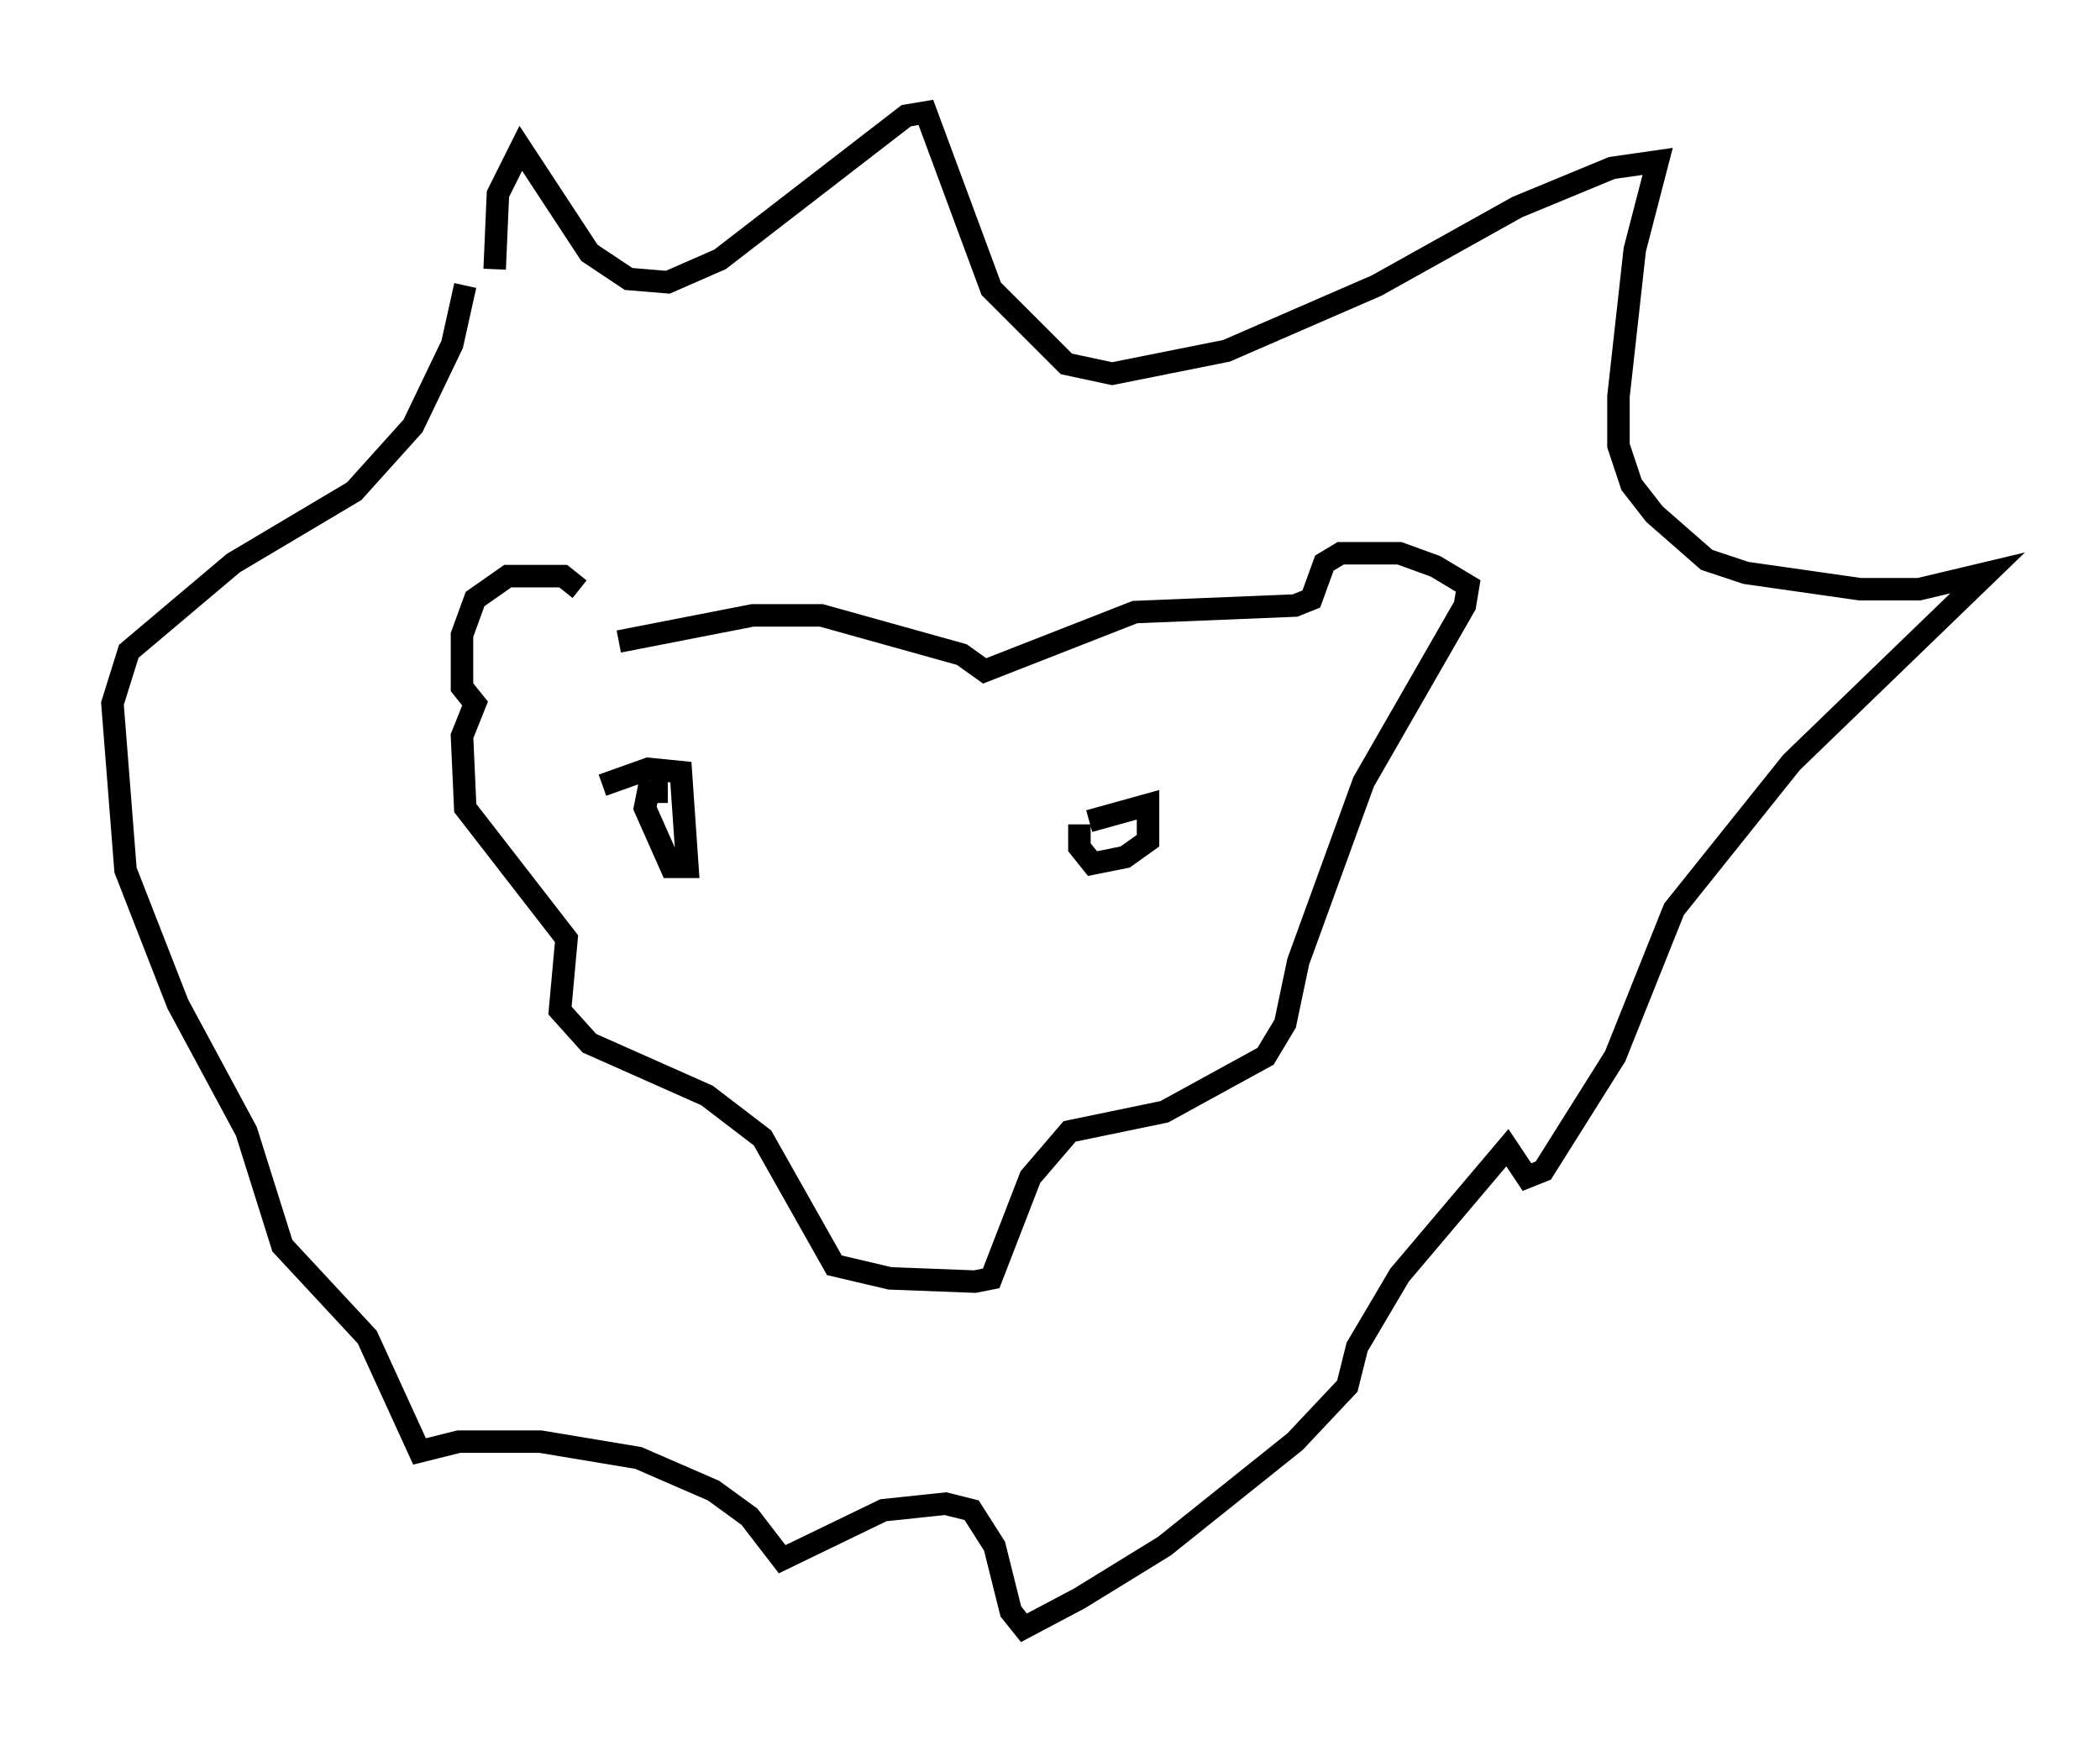 <?xml version="1.0" encoding="utf-8" ?>
<svg baseProfile="full" height="77.397" version="1.1" width="93.374" xmlns="http://www.w3.org/2000/svg" xmlns:ev="http://www.w3.org/2001/xml-events" xmlns:xlink="http://www.w3.org/1999/xlink"><defs /><rect fill="white" height="77.397" width="93.374" x="0" y="0" /><path d="M25.916, 27.659 m-0.145, -1.453 l-0.726, -0.581 -2.469, 0.0 l-1.453, 1.017 -0.581, 1.598 l0.0, 2.324 0.581, 0.726 l-0.581, 1.453 0.145, 3.196 l4.503, 5.81 -0.291, 3.196 l1.307, 1.453 5.229, 2.324 l2.469, 1.888 3.196, 5.665 l2.469, 0.581 3.777, 0.145 l0.726, -0.145 1.743, -4.503 l1.743, -2.034 4.212, -0.872 l4.503, -2.469 0.872, -1.453 l0.581, -2.76 2.905, -7.989 l4.503, -7.844 0.145, -0.872 l-1.453, -0.872 -1.598, -0.581 l-2.615, 0.0 -0.726, 0.436 l-0.581, 1.598 -0.726, 0.291 l-7.117, 0.291 -6.682, 2.615 l-1.017, -0.726 -6.246, -1.743 l-3.05, 0.0 -5.955, 1.162 m-0.726, 6.391 l2.034, -0.726 1.453, 0.145 l0.291, 4.212 -0.726, 0.0 l-1.162, -2.615 0.145, -0.726 l0.872, 0.0 m18.737, 1.307 l2.615, -0.726 0.0, 1.598 l-1.017, 0.726 -1.453, 0.291 l-0.581, -0.726 0.0, -1.017 m-26, -24.693 l0.145, -3.341 1.017, -2.034 l3.05, 4.648 1.743, 1.162 l1.743, 0.145 2.324, -1.017 l8.279, -6.391 0.872, -0.145 l2.905, 7.844 3.341, 3.341 l2.034, 0.436 5.084, -1.017 l6.682, -2.905 6.246, -3.486 l4.212, -1.743 2.034, -0.291 l-1.017, 3.922 -0.726, 6.536 l0.0, 2.179 0.581, 1.743 l1.017, 1.307 2.324, 2.034 l1.743, 0.581 5.084, 0.726 l2.615, 0.0 3.05, -0.726 l-8.715, 8.425 -5.229, 6.536 l-2.615, 6.536 -3.196, 5.084 l-0.726, 0.291 -0.872, -1.307 l-4.793, 5.665 -1.888, 3.196 l-0.436, 1.743 -2.324, 2.469 l-5.81, 4.648 -3.777, 2.324 l-2.469, 1.307 -0.581, -0.726 l-0.726, -2.905 -1.017, -1.598 l-1.162, -0.291 -2.76, 0.291 l-4.503, 2.179 -1.453, -1.888 l-1.598, -1.162 -3.341, -1.453 l-4.358, -0.726 -3.631, 0.0 l-1.743, 0.436 -2.324, -5.084 l-3.777, -4.067 -1.598, -5.084 l-3.05, -5.665 -2.324, -5.955 l-0.581, -7.408 0.726, -2.324 l4.648, -3.922 5.374, -3.196 l2.615, -2.905 1.743, -3.631 l0.581, -2.615 " fill="none" stroke="black" stroke-width="1" /></svg>